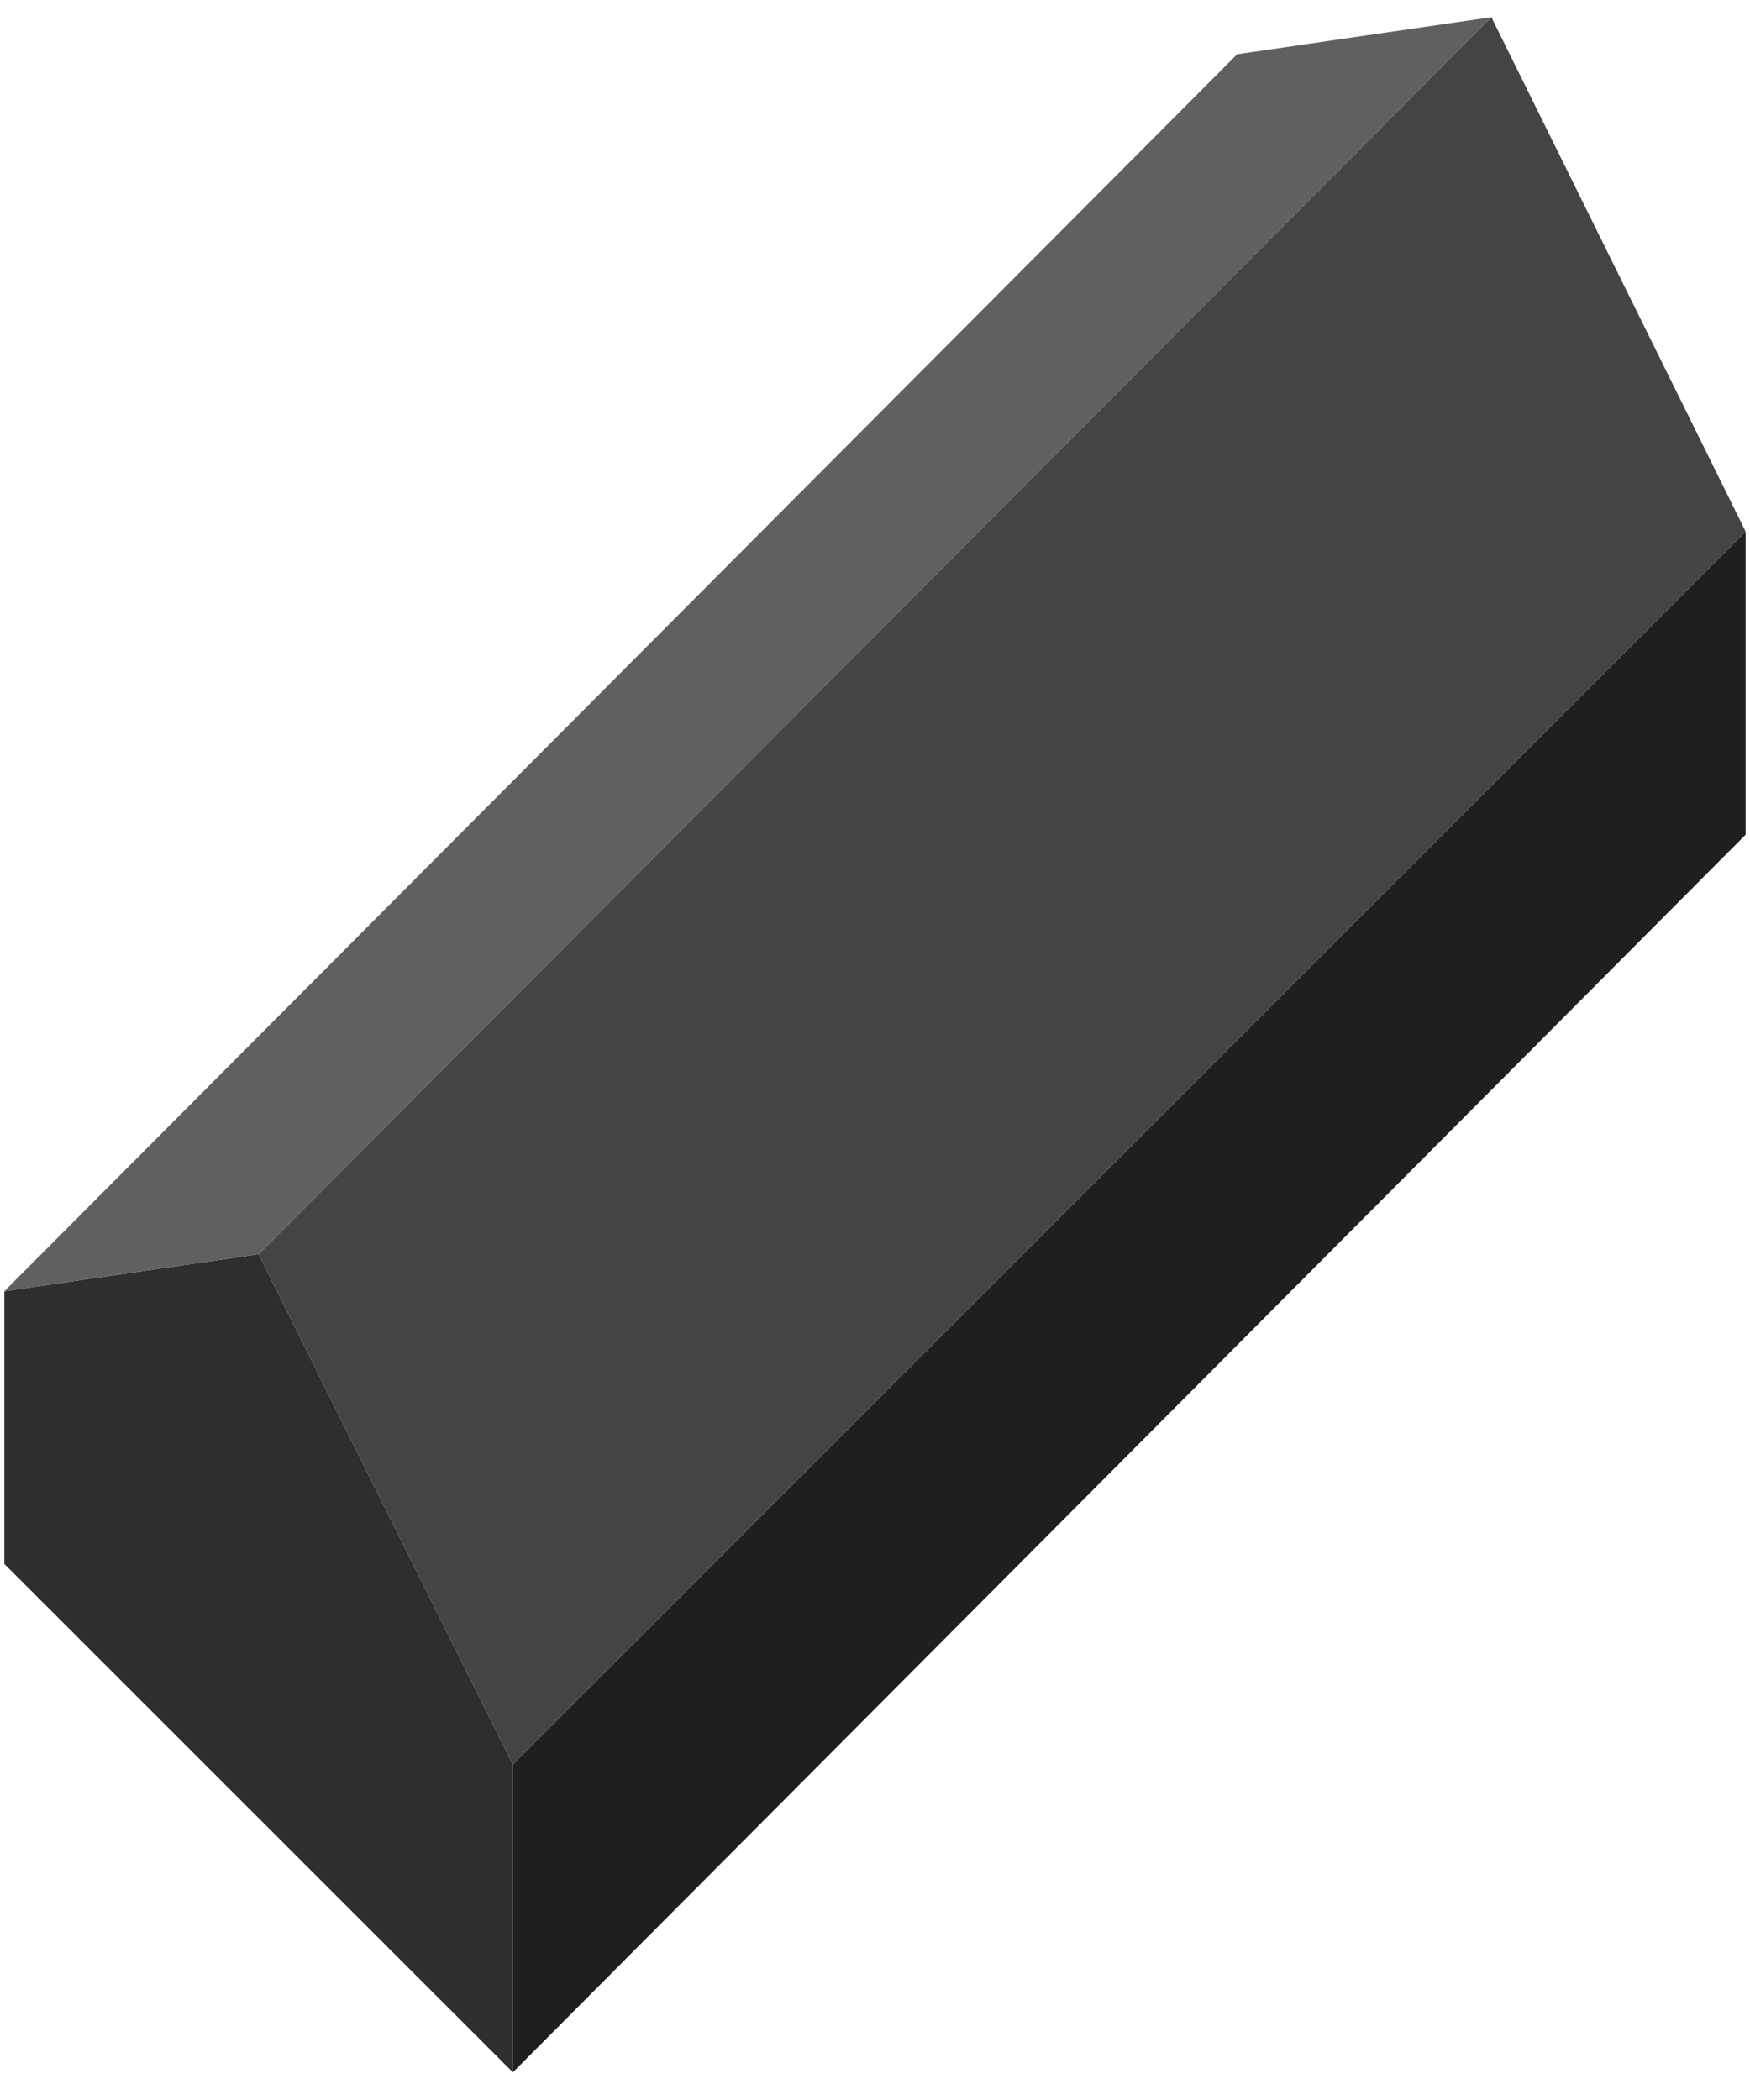 <?xml version="1.0" encoding="utf-8"?>
<!-- Generator: Adobe Illustrator 16.0.0, SVG Export Plug-In . SVG Version: 6.00 Build 0)  -->
<!DOCTYPE svg PUBLIC "-//W3C//DTD SVG 1.1//EN" "http://www.w3.org/Graphics/SVG/1.1/DTD/svg11.dtd">
<svg version="1.1" id="Layer_1" xmlns="http://www.w3.org/2000/svg" xmlns:xlink="http://www.w3.org/1999/xlink" x="0px" y="0px"
	 width="70.87px" height="85.04px" viewBox="0 0 70.87 85.04" enable-background="new 0 0 70.87 85.04" xml:space="preserve">
<g>
	<polygon fill="#2D2E2E" points="20.77,71.459 10.473,50.792 0.176,52.292 0.176,63.334 20.77,83.923 	"/>
	<polygon fill="#1E1F1F" points="20.77,83.923 70.694,33.801 70.694,21.529 20.77,71.459 	"/>
	<polygon fill="#444444" points="20.77,71.459 70.694,21.529 60.397,0.696 10.473,50.792 	"/>
	<polygon fill="#606060" points="10.473,50.792 60.398,0.696 50.102,2.196 0.176,52.292 	"/>
</g>
</svg>
